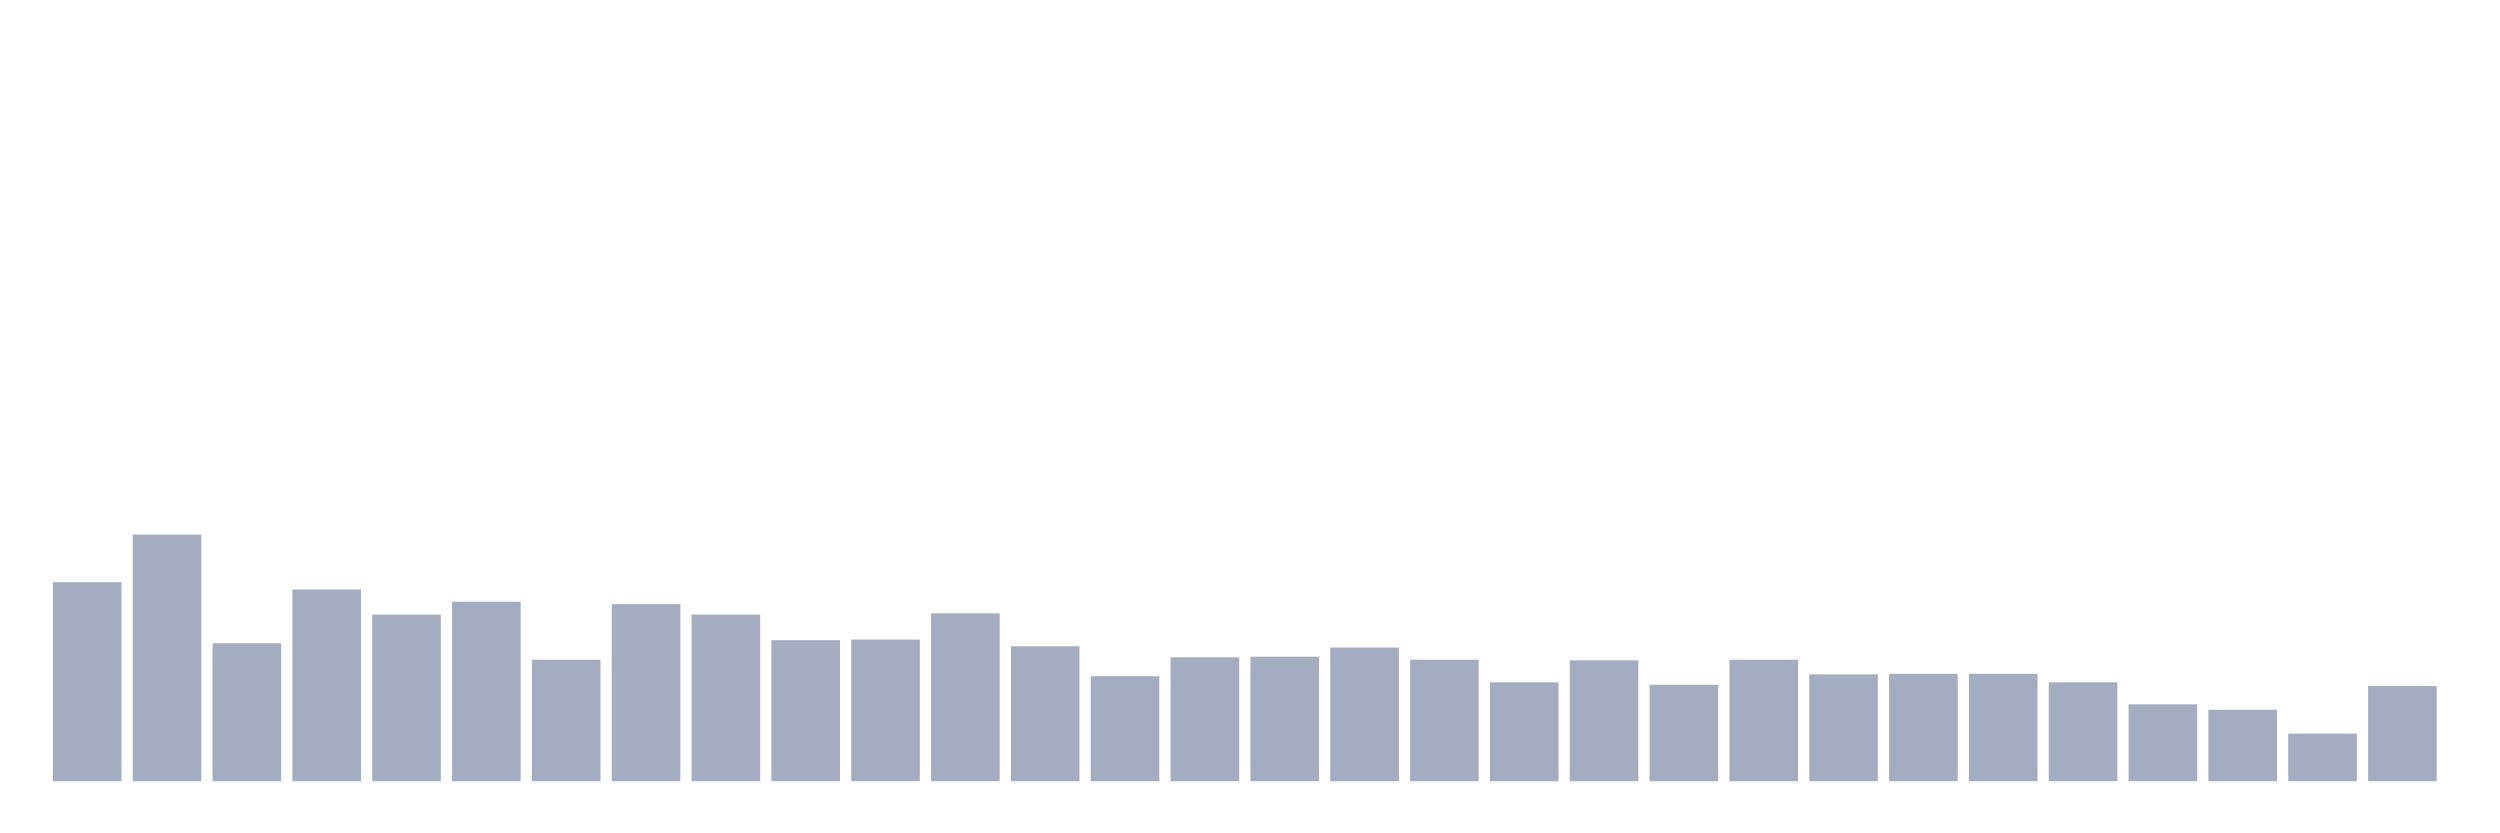 <svg xmlns="http://www.w3.org/2000/svg" viewBox="0 0 480 160"><g transform="translate(10,10)"><rect class="bar" x="0.153" width="13.175" y="101.776" height="38.224" fill="rgb(164,173,192)"></rect><rect class="bar" x="15.482" width="13.175" y="92.63" height="47.37" fill="rgb(164,173,192)"></rect><rect class="bar" x="30.81" width="13.175" y="113.501" height="26.499" fill="rgb(164,173,192)"></rect><rect class="bar" x="46.138" width="13.175" y="103.183" height="36.817" fill="rgb(164,173,192)"></rect><rect class="bar" x="61.466" width="13.175" y="107.99" height="32.01" fill="rgb(164,173,192)"></rect><rect class="bar" x="76.794" width="13.175" y="105.528" height="34.472" fill="rgb(164,173,192)"></rect><rect class="bar" x="92.123" width="13.175" y="116.667" height="23.333" fill="rgb(164,173,192)"></rect><rect class="bar" x="107.451" width="13.175" y="105.997" height="34.003" fill="rgb(164,173,192)"></rect><rect class="bar" x="122.779" width="13.175" y="107.99" height="32.01" fill="rgb(164,173,192)"></rect><rect class="bar" x="138.107" width="13.175" y="112.915" height="27.085" fill="rgb(164,173,192)"></rect><rect class="bar" x="153.436" width="13.175" y="112.797" height="27.203" fill="rgb(164,173,192)"></rect><rect class="bar" x="168.764" width="13.175" y="107.755" height="32.245" fill="rgb(164,173,192)"></rect><rect class="bar" x="184.092" width="13.175" y="114.087" height="25.913" fill="rgb(164,173,192)"></rect><rect class="bar" x="199.42" width="13.175" y="119.832" height="20.168" fill="rgb(164,173,192)"></rect><rect class="bar" x="214.748" width="13.175" y="116.198" height="23.802" fill="rgb(164,173,192)"></rect><rect class="bar" x="230.077" width="13.175" y="116.08" height="23.92" fill="rgb(164,173,192)"></rect><rect class="bar" x="245.405" width="13.175" y="114.322" height="25.678" fill="rgb(164,173,192)"></rect><rect class="bar" x="260.733" width="13.175" y="116.667" height="23.333" fill="rgb(164,173,192)"></rect><rect class="bar" x="276.061" width="13.175" y="121.005" height="18.995" fill="rgb(164,173,192)"></rect><rect class="bar" x="291.39" width="13.175" y="116.784" height="23.216" fill="rgb(164,173,192)"></rect><rect class="bar" x="306.718" width="13.175" y="121.474" height="18.526" fill="rgb(164,173,192)"></rect><rect class="bar" x="322.046" width="13.175" y="116.667" height="23.333" fill="rgb(164,173,192)"></rect><rect class="bar" x="337.374" width="13.175" y="119.481" height="20.519" fill="rgb(164,173,192)"></rect><rect class="bar" x="352.702" width="13.175" y="119.363" height="20.637" fill="rgb(164,173,192)"></rect><rect class="bar" x="368.031" width="13.175" y="119.363" height="20.637" fill="rgb(164,173,192)"></rect><rect class="bar" x="383.359" width="13.175" y="121.005" height="18.995" fill="rgb(164,173,192)"></rect><rect class="bar" x="398.687" width="13.175" y="125.226" height="14.774" fill="rgb(164,173,192)"></rect><rect class="bar" x="414.015" width="13.175" y="126.281" height="13.719" fill="rgb(164,173,192)"></rect><rect class="bar" x="429.344" width="13.175" y="130.854" height="9.146" fill="rgb(164,173,192)"></rect><rect class="bar" x="444.672" width="13.175" y="121.709" height="18.291" fill="rgb(164,173,192)"></rect></g></svg>